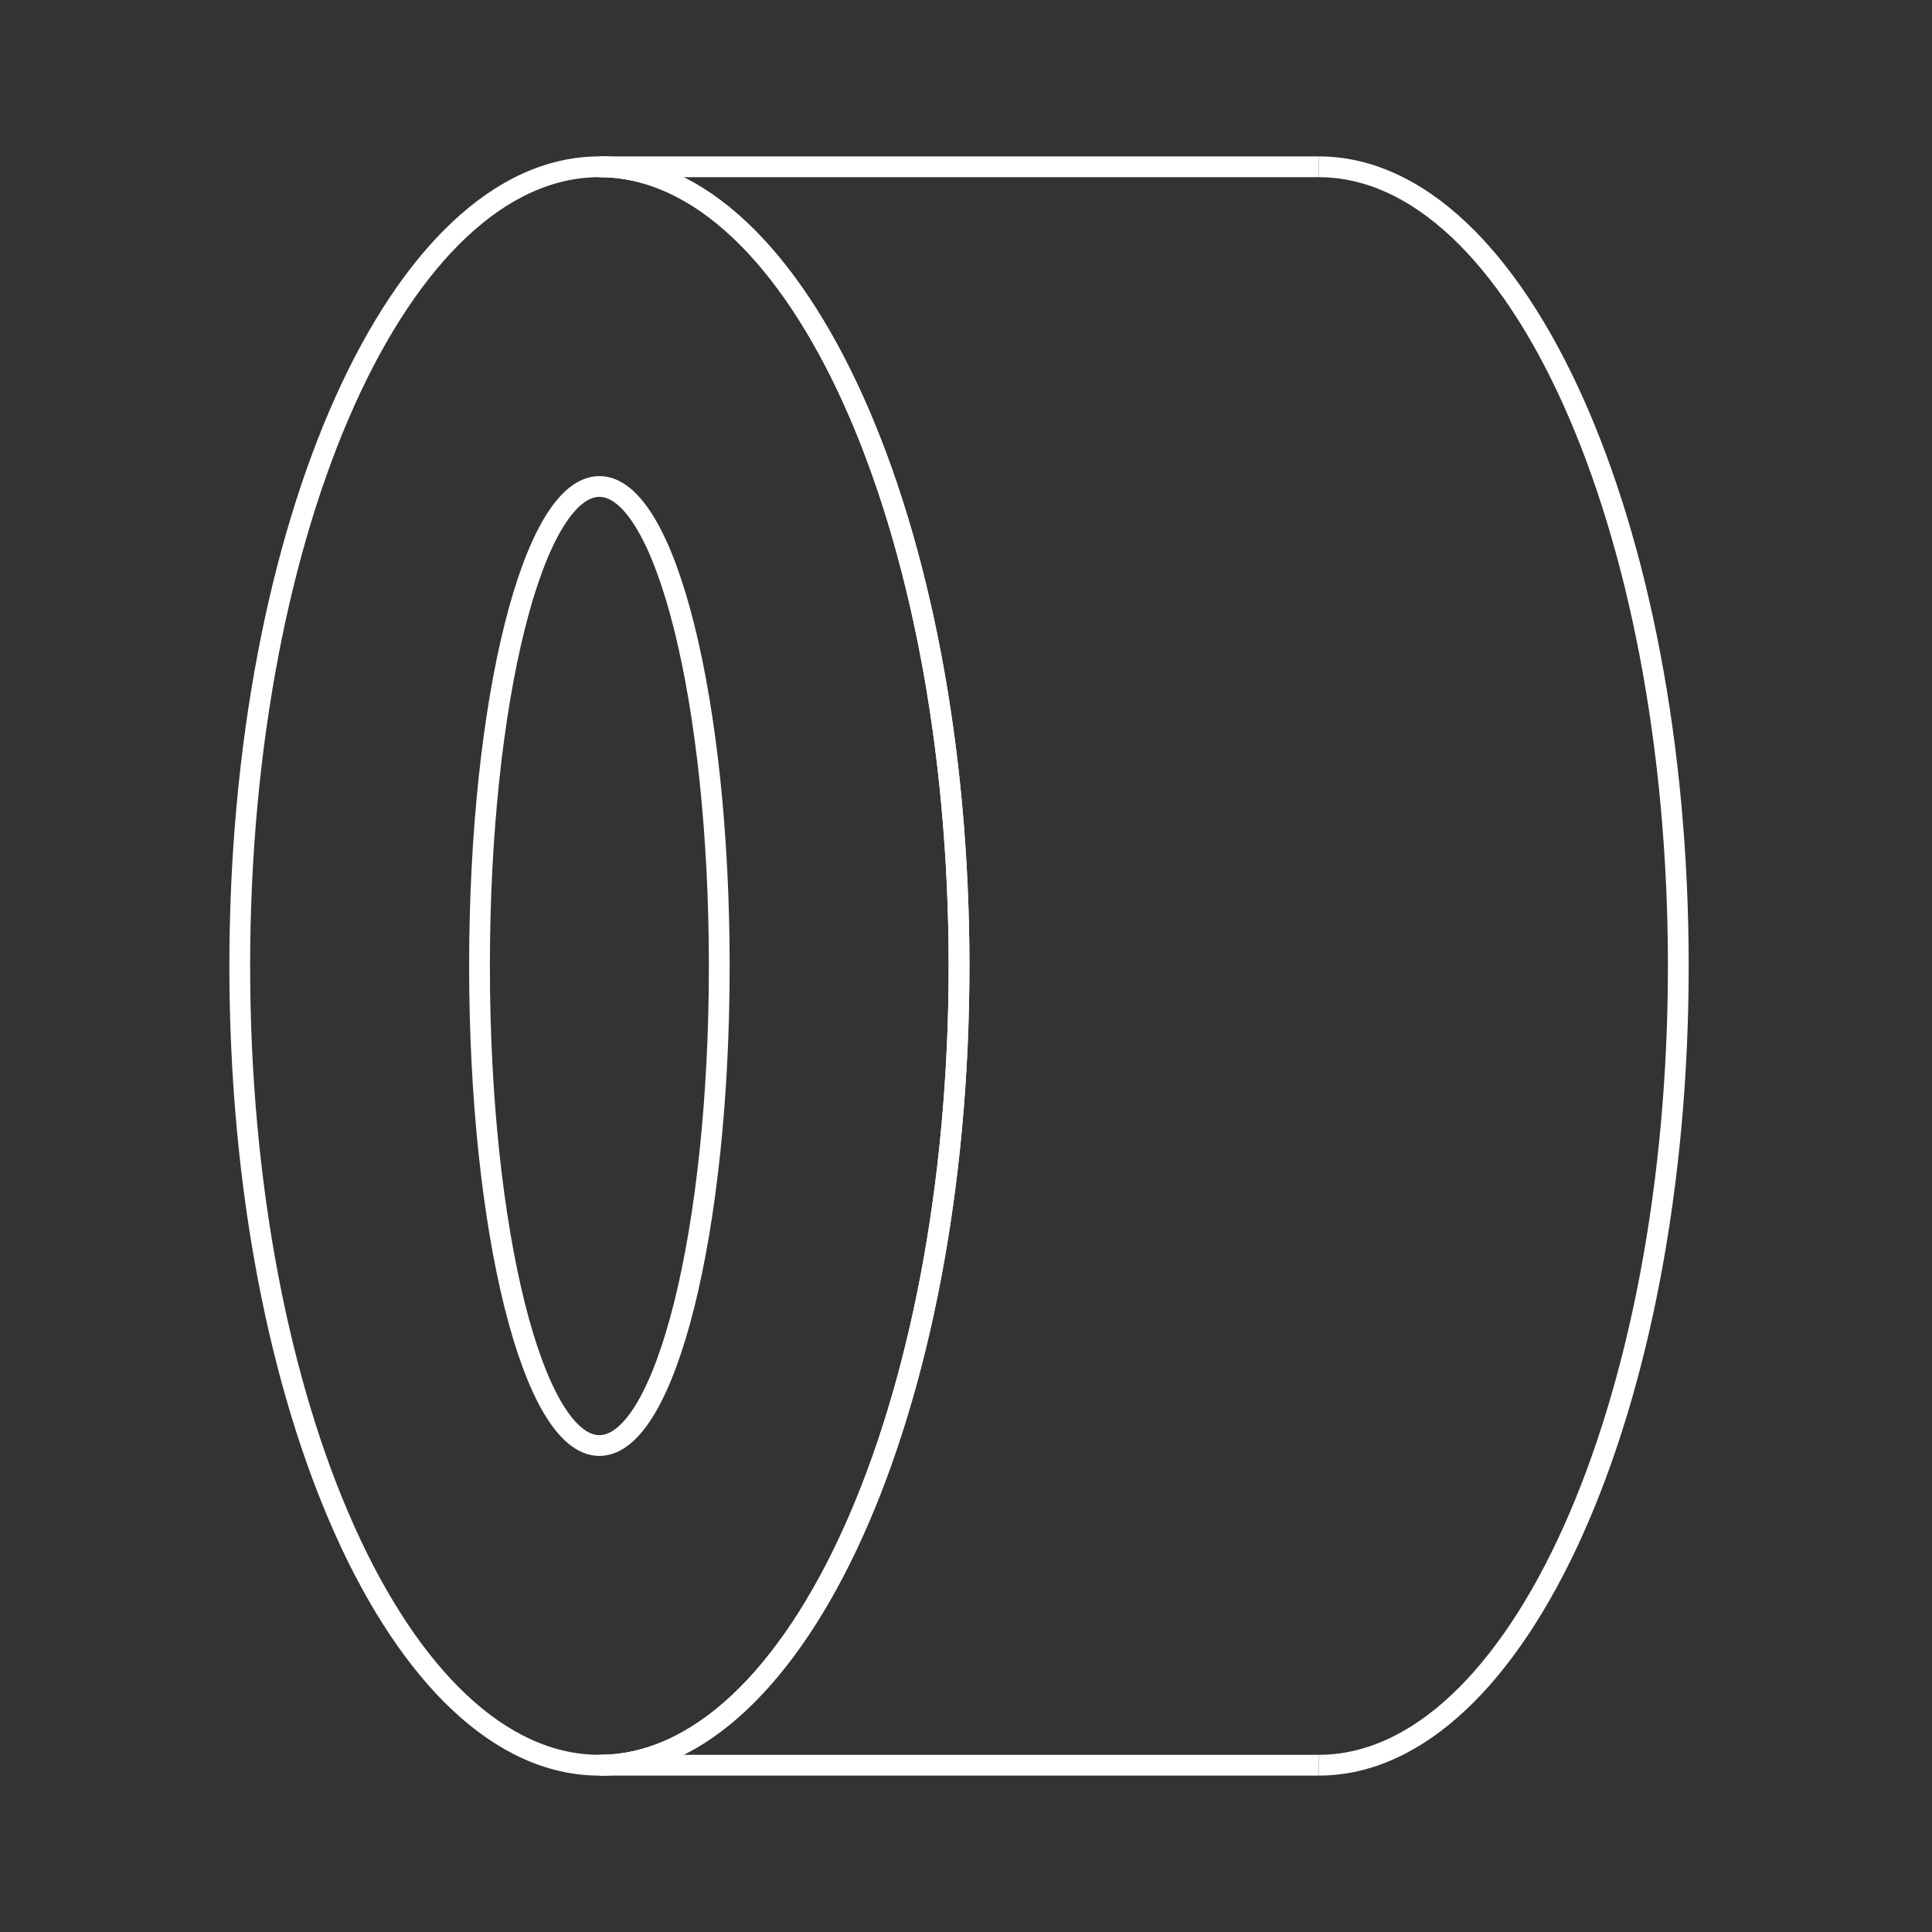 <svg width="93" height="93" viewBox="0 0 93 93" fill="none" xmlns="http://www.w3.org/2000/svg">
<rect x="0" y="0" width="93" height="93" fill="#333333" stroke="none"/>
<path d="M63.477 84.971C73.038 84.971 80.788 67.747 80.788 46.5C80.788 25.253 73.038 8.029 63.477 8.029" stroke="#ffffff" strokeWidth="5.771"/>
<path d="M46.165 46.5C46.165 67.747 38.414 84.971 28.853 84.971C19.292 84.971 11.541 67.747 11.541 46.5C11.541 25.253 19.292 8.029 28.853 8.029C38.414 8.029 46.165 25.253 46.165 46.5Z" stroke="#ffffff" strokeWidth="5.771"/>
<path d="M28.853 84.971C38.414 84.971 46.165 67.747 46.165 46.5C46.165 25.253 38.414 8.029 28.853 8.029" stroke="#ffffff" strokeWidth="5.771"/>
<path d="M34.623 46.5C34.623 59.248 32.04 69.583 28.853 69.583C25.666 69.583 23.082 59.248 23.082 46.5C23.082 33.752 25.666 23.418 28.853 23.418C32.04 23.418 34.623 33.752 34.623 46.5Z" stroke="#ffffff" strokeWidth="5.771"/>
<path d="M28.853 8.029L63.477 8.029" stroke="#ffffff" strokeWidth="5.771"/>
<path d="M28.853 84.971L63.477 84.971" stroke="#ffffff" strokeWidth="5.771"/>
</svg>
